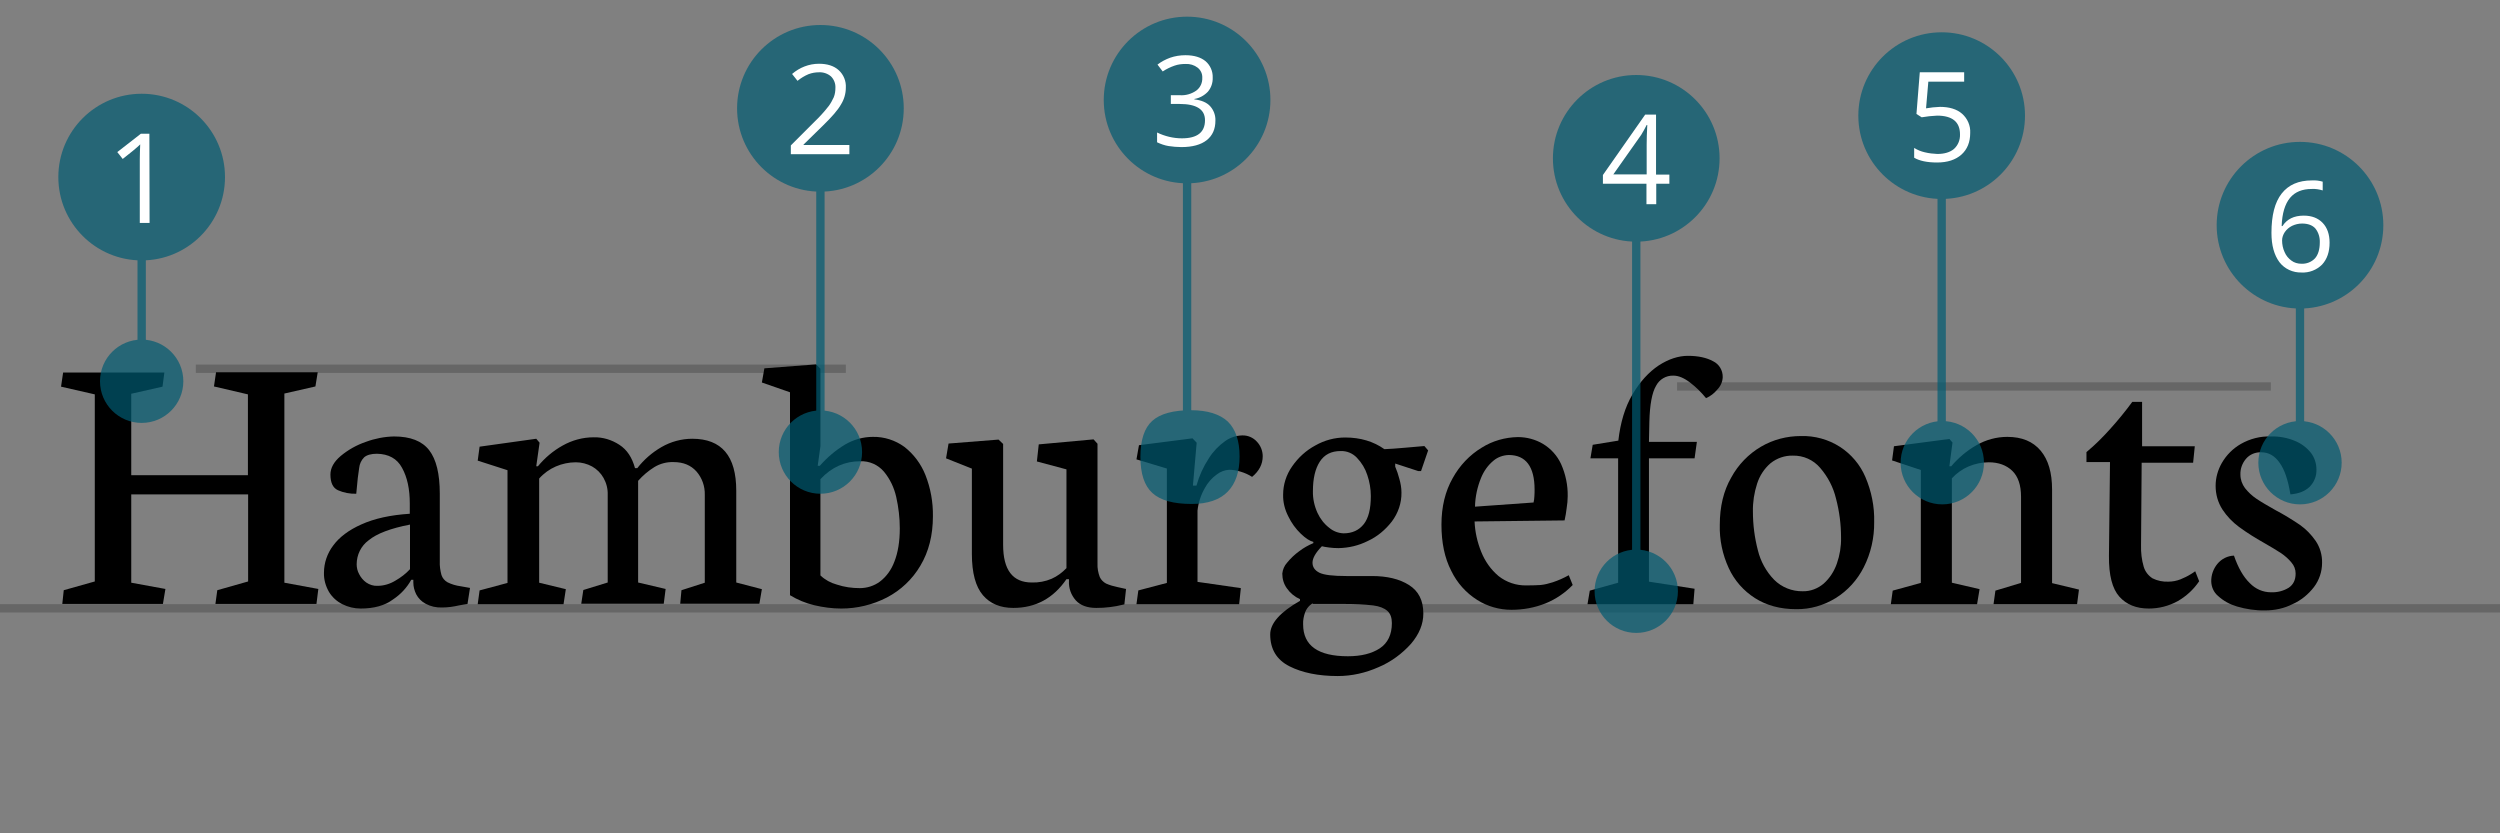 <?xml version="1.0" encoding="utf-8"?>
<!-- Generator: Adobe Illustrator 22.1.0, SVG Export Plug-In . SVG Version: 6.00 Build 0)  -->
<svg version="1.1" id="Ebene_1" xmlns="http://www.w3.org/2000/svg" xmlns:xlink="http://www.w3.org/1999/xlink" x="0px" y="0px"
	 viewBox="0 0 1200 400" style="enable-background:new 0 0 1200 400;" xml:space="preserve">
<rect x="0" y="0" width="1200" height="400" fill="#808080" stroke="none"/>
<style type="text/css">
	.st0{opacity:0.2;fill:none;stroke:#000000;stroke-width:4;stroke-miterlimit:10;enable-background:new    ;}
	.st1{opacity:0.7;}
	.st2{fill:#005B72;}
	.st3{fill:none;stroke:#005B72;stroke-width:4;stroke-miterlimit:10;}
	.st4{fill:#FFFFFF;}
</style>
<title>font-characteristics</title>
<g id="lines">
	<line class="st0" x1="0" y1="292" x2="1200" y2="292"/>
	<line class="st0" x1="805" y1="185.5" x2="1090" y2="185.5"/>
	<line class="st0" x1="94" y1="177" x2="406" y2="177"/>
</g>
<g id="font">
	<path d="M29.3,185.6l1-6.8h48.6l-0.9,6.8L63,189v39.1h56v-38.8l-16.3-3.8l1-6.8h48.8l-1.1,6.8l-14.9,3.4v90.8l16.3,3l-0.9,7.2
		h-48.5l0.9-6.6l14.8-4.2v-41.8H63v42.4l16.4,3l-1.2,7.2H29.9l0.7-6.6l14.9-4.2v-89.8L29.3,185.6z"/>
	<path d="M173.1,292.1c-3,0-6-0.7-8.8-2.1c-2.6-1.3-4.9-3.4-6.4-5.9c-1.6-2.8-2.5-5.9-2.4-9.2c0-4.7,1.6-9.3,4.4-13
		c2.9-4,7.5-7.5,13.6-10.2c6.2-2.8,13.9-4.5,23.2-5.1v-4.9c0-6.9-1.2-12.6-3.7-17.1c-2.4-4.5-6.5-6.7-12.1-6.8
		c-2.8,0-4.8,0.6-6.1,1.7c-1.4,1.4-2.2,3.2-2.4,5.1c-0.4,2.3-0.9,6.4-1.4,12.4c-3,0.1-6.1-0.5-8.8-1.7c-2.4-1.1-3.6-3.6-3.6-7.5
		c0-3.1,1.6-6.1,4.9-8.9c3.6-3,7.7-5.3,12.1-6.8c4.3-1.6,8.9-2.5,13.5-2.6c7.9,0,13.5,2.2,16.9,6.6s5.1,11.3,5.1,20.9v32.4
		c-0.1,2.2,0.2,4.4,0.8,6.6c0.5,1.5,1.5,2.7,2.9,3.5c2,1,4.1,1.6,6.3,1.9l4.5,0.8l-1.2,7.7c-0.9,0.1-2.3,0.4-4.1,0.7
		c-2.6,0.6-5.3,1-8.1,1c-2.8,0.1-5.5-0.5-7.9-1.8c-1.9-1-3.5-2.6-4.5-4.5c-0.9-1.8-1.4-3.7-1.4-5.7v-1.3h-1c-2.1,3.8-5.1,7-8.7,9.4
		C184.7,290.7,179.5,292.1,173.1,292.1z M196.8,251.8c-9.3,1.8-15.9,4.3-19.8,7.5c-3.7,2.7-5.8,7-5.8,11.6c0,1.6,0.4,3.3,1.2,4.7
		c0.8,1.6,2,3,3.4,4c1.6,1.1,3.5,1.7,5.4,1.6c3,0,6-0.9,8.6-2.5c2.6-1.5,5-3.3,7-5.5L196.8,251.8z"/>
	<path d="M270.5,290h-41.2l0.9-6.6l13.4-3.6v-54.1l-14.3-4.6l0.9-6.7l27.2-3.8l1.6,1.9l-1.6,11.3h0.8c3.3-4,7.3-7.4,11.8-9.9
		c4.6-2.6,9.7-4,15-4c4.4-0.1,8.6,1.2,12.3,3.6c3.7,2.4,6.1,6.1,7.5,11.2h1.1c3.2-4.1,7.1-7.5,11.6-10.1c4.5-2.6,9.6-4,14.8-4
		c14.1,0,21.1,8.3,21.1,24.9v44.1l12.3,3.2l-1.2,7h-38l0.6-6.5l11.2-3.6v-42.2c0.1-4.1-1.3-8.1-4-11.2c-2.7-3-6.3-4.5-11-4.5
		c-3.2-0.1-6.4,0.7-9.2,2.4c-2.9,1.8-5.5,4-7.8,6.6v48.8l13.2,3.1l-0.9,7.1H279l1-6.6l11.7-3.6v-42.1c0.1-2.8-0.6-5.6-2-8.1
		c-1.3-2.3-3.2-4.2-5.5-5.5c-2.4-1.3-5.1-2-7.8-2c-3.3,0-6.6,0.7-9.6,2c-3,1.3-5.8,3.3-8,5.8v50l12.8,3.1L270.5,290z"/>
	<path d="M379.2,188.3l-13.5-4.7l1.2-6.8l24.8-1.9l2.1,2.1v37.2l-1.3,9.4h1c3.5-4,7.5-7.4,12.1-10.2c4.1-2.4,8.7-3.7,13.4-3.7
		c5.4-0.1,10.7,1.6,15.1,4.8c4.5,3.5,8,8.2,10.1,13.5c2.5,6.3,3.7,13.1,3.6,19.8c0,9.1-2,17-6,23.7c-3.8,6.5-9.4,11.8-16.1,15.3
		c-6.8,3.5-14.3,5.3-21.9,5.3c-4.4,0-8.7-0.6-13-1.6c-4.1-1-8-2.6-11.6-4.8L379.2,188.3z M393.8,230v46.2c2.2,2.1,4.9,3.6,7.9,4.4
		c3.6,1.2,7.3,1.7,11,1.7c3.5,0,6.9-1.1,9.6-3.1c3.2-2.4,5.6-5.8,7-9.6c1.7-4.3,2.6-9.6,2.6-16c0-5-0.6-10.1-1.7-15
		c-1-4.5-3-8.7-5.9-12.2c-2.8-3.3-7-5.2-11.4-5C405.6,221.4,399.2,224.2,393.8,230z"/>
	<path d="M466.4,224.9l-12.3-4.9l1.2-7.1l24-1.9l2.2,2.1v48.4c0,12.1,4.6,18.1,13.8,18.1c3.2,0.1,6.5-0.5,9.5-1.8
		c2.7-1.2,5.1-3,7.1-5.1v-47.4l-14.2-3.8l0.9-8.2l26.3-2.4l1.9,2.1v57.5c-0.1,2.2,0.3,4.4,1.1,6.5c0.6,1.3,1.7,2.4,3,3.1
		c1.8,0.8,3.6,1.3,5.5,1.7l4.1,0.9l-0.8,7.4c-2.8,0.7-5.1,1.1-6.9,1.3c-2.2,0.3-4.4,0.4-6.6,0.4c-4.3,0-7.6-1.2-9.8-3.6
		c-2.3-2.6-3.5-5.9-3.3-9.4v-0.8h-1.2c-6.3,9.2-14.8,13.8-25.5,13.8c-6.2,0-11.1-2-14.6-6.1c-3.5-4.1-5.3-10.7-5.3-19.8V224.9z"/>
	<path d="M594.8,290h-49.3l0.9-6.6l13.7-3.6v-54.9l-14.6-4.4l1.2-6.8l25.7-3.3l2,2.1l-1.8,20.6h1.7c1.3-4.7,3.3-9.1,6-13.2
		c2-3.2,4.7-6,7.8-8.2c2.4-1.7,5.2-2.6,8.1-2.7c2.7-0.1,5.3,1,7.1,3c1.8,1.9,2.8,4.4,2.8,7c0,3.8-1.7,7.1-5.1,9.9
		c-1.7-1.1-3.5-1.9-5.5-2.5c-1.8-0.6-3.6-0.9-5.5-0.9c-2.1,0.1-4.2,0.9-5.9,2.2c-2.4,1.7-4.4,4-5.8,6.6c-1.9,3.3-3.1,7-3.5,10.8
		v34.2l20.8,3L594.8,290z"/>
	<path d="M642.1,324.5c-9.3,0-17.1-1.6-23.2-4.7s-9.2-8.2-9.2-15.3c0-5.3,4.8-10.7,14.3-16.1v-0.8c-2.5-1.1-4.7-2.9-6.3-5.2
		c-1.5-2.1-2.2-4.5-2.2-7.1c0.2-1.9,1-3.8,2.3-5.2c1.7-2.1,3.6-3.9,5.8-5.5c2.1-1.6,4.4-2.9,6.8-3.9v-0.6c-1.7-0.4-3.7-1.7-6-3.9
		c-2.5-2.4-4.5-5.2-6-8.3c-1.7-3.3-2.6-6.9-2.5-10.5c0-4.8,1.5-9.5,4.3-13.5c2.9-4.2,6.7-7.7,11.2-10.1c4.4-2.5,9.3-3.8,14.3-3.8
		c7.3,0,13.6,1.9,18.8,5.6c2.4-0.1,5.7-0.3,10-0.7s7.4-0.6,9.2-0.8l1.8,2.1l-3.4,9.9h-1.4l-11-3.6v1.5c0.8,1.9,1.5,3.9,2,5.9
		c0.6,2.1,1,4.3,1,6.5c0.1,5-1.6,9.9-4.6,13.9c-3.1,4-7,7.3-11.6,9.4c-4.4,2.2-9.1,3.3-14,3.4c-1.6,0-3.1-0.1-4.6-0.3
		c-1.5-0.2-2.7-0.4-3.4-0.6c-3,3.1-4.5,5.7-4.5,7.9c0,2.1,1.1,3.7,3.3,4.8s6.6,1.6,13,1.6h12.2c7.3,0,13.2,1.4,17.8,4.3
		c4.6,2.9,6.9,7.4,6.9,13.7c0,5.1-2,9.9-5.9,14.5c-4.3,4.8-9.6,8.7-15.5,11.2C655.5,323,648.9,324.5,642.1,324.5z M630.1,289.7
		c0-0.2-0.4,0.1-1.3,0.8c-1,0.9-1.8,2-2.3,3.3c-0.7,1.9-1.1,3.9-1,5.9c0,10.2,7.2,15.3,21.5,15.3c6.4,0,11.5-1.3,15.3-3.8
		s5.8-6.6,5.8-12.1c0-2.6-0.7-4.6-2.2-5.9c-1.5-1.3-3.7-2.2-6.8-2.6c-4.4-0.5-8.9-0.7-13.3-0.7H630.1z M643.5,216.5
		c-4.5,0-7.8,1.7-10,5.1s-3.3,8.1-3.3,14.1c-0.1,3.6,0.7,7.2,2.2,10.5c1.3,2.8,3.2,5.3,5.7,7.2c1.9,1.6,4.3,2.5,6.8,2.6
		c4.2,0,7.4-1.5,9.7-4.4s3.4-7.4,3.4-13.5c0-3.4-0.6-6.9-1.7-10.1c-1-3.1-2.7-5.9-5-8.3C649.3,217.6,646.5,216.4,643.5,216.5
		L643.5,216.5z"/>
	<path d="M725.5,292.7c-5.8,0-11.5-1.6-16.4-4.7c-5.4-3.4-9.7-8.2-12.5-14c-3.2-6.2-4.7-13.6-4.7-22.2c0-8.5,1.8-16,5.4-22.3
		c3.3-6,8.1-11.1,13.9-14.6c5.2-3.3,11.3-5,17.4-5.1c4.2,0,8.4,1.1,12.1,3.3c3.8,2.3,6.8,5.7,8.6,9.6c2.2,4.9,3.3,10.2,3.2,15.5
		c0,1.9-0.2,3.8-0.5,5.7c-0.2,2-0.6,4-1,5.9l-43.2,0.5c0.2,5,1.3,9.9,3.2,14.6c1.8,4.5,4.6,8.5,8.3,11.6c3.8,3,8.5,4.6,13.4,4.5
		c2.9,0,5.1-0.1,6.8-0.2c2-0.2,3.9-0.7,5.8-1.3c2.7-0.9,5.2-2,7.7-3.4l1.9,4.7c-3.7,3.8-8.1,6.8-13,8.8
		C736.7,291.7,731.1,292.7,725.5,292.7z M724.2,218.4c-2.7,0.1-5.3,1-7.3,2.7c-2.7,2.2-4.7,5.1-6,8.3c-1.8,4.4-2.8,9.1-2.9,13.8
		l28.1-2c0.2-1,0.4-1.9,0.4-2.9c0.1-1.3,0.1-2.4,0.1-3.3C736.6,224,732.4,218.4,724.2,218.4L724.2,218.4z"/>
	<path d="M812.8,290h-50.8l1.1-6.5l13.6-3.8v-59.7h-13.3l1.1-6.5l12.3-2c1-8.7,3.2-16.1,6.8-22.2c3.6-6.1,7.8-10.7,12.6-13.9
		c4.8-3.1,9.5-4.6,14-4.6c5,0,9,0.9,12.1,2.6c2.9,1.4,4.7,4.4,4.6,7.7c-0.1,2.3-1.1,4.4-2.7,6c-1.4,1.7-3.2,3.1-5.3,4
		c-2.3-2.8-4.8-5.3-7.7-7.5c-2.9-2.2-5.5-3.3-8-3.3c-3.5-0.1-6.7,1.8-8.3,4.9c-1.9,3.2-3,9-3.2,17.2l-0.2,9.7h23l-1.1,7.9h-21.9
		v59.2l21.9,3.4L812.8,290z"/>
	<path d="M862.2,292.4c-7.7,0-14.3-1.8-19.8-5.3c-5.5-3.5-9.9-8.5-12.6-14.4c-3-6.5-4.5-13.6-4.3-20.8c0-8.7,1.8-16.3,5.5-22.7
		c3.3-6.1,8.3-11.3,14.3-14.8c5.8-3.4,12.4-5.1,19.1-5.1c6.6-0.2,13.2,1.6,18.8,5.2c5.4,3.5,9.7,8.6,12.2,14.5
		c2.9,6.8,4.4,14.2,4.2,21.6c0.1,7.5-1.6,15-5,21.7c-3.1,6.1-7.7,11.2-13.5,14.8C875.4,290.6,868.9,292.5,862.2,292.4z M860.6,218.7
		c-3.9-0.1-7.7,1.2-10.8,3.7c-3,2.6-5.2,6-6.4,9.8c-1.4,4.3-2.1,8.9-2,13.4c0,6.3,0.8,12.5,2.4,18.6c1.3,5.3,4,10.2,7.8,14.1
		c3.6,3.6,8.6,5.6,13.7,5.5c3.7,0.1,7.3-1.3,10.1-3.7c2.9-2.6,5-5.9,6.3-9.6c1.4-4,2.1-8.3,2-12.5c0-6.3-0.8-12.5-2.4-18.6
		c-1.3-5.5-3.9-10.5-7.6-14.8C870.4,220.7,865.6,218.6,860.6,218.7z"/>
	<path d="M949,290h-41.4l0.9-6.5l13.5-3.7v-54.2l-13.8-4.6l0.9-6.8l26.6-3.5l1.5,1.7l-1.5,11.4h0.9c3.4-4,7.5-7.5,12.1-10.1
		c4.5-2.6,9.6-4,14.8-4c7,0,12.3,2.2,16,6.6c3.7,4.4,5.5,10.6,5.5,18.7v44.9l12.9,3.1l-0.9,7h-40.1l0.9-6.5l12.3-3.7v-41.4
		c0-5.5-1.4-9.7-4.2-12.4c-2.8-2.7-6.6-4.1-11.3-4.1c-3.3,0-6.6,0.7-9.7,2c-3,1.3-5.7,3.2-8,5.7v50.1l13.3,3.1L949,290z"/>
	<path d="M1012.8,221.8h-11.3V217c4.1-3.4,7.8-7.1,11.3-11c3.8-4.2,7.4-8.6,10.7-13.1h4.7v21.3h25.3l-0.8,7.9h-24.7l-0.3,39.5
		c-0.1,3.6,0.3,7.1,1.3,10.5c0.7,2.3,2.2,4.2,4.2,5.5c2.4,1.2,5,1.7,7.6,1.6c2,0,4-0.4,5.8-1.1c1.7-0.7,3.4-1.5,5-2.5
		c0.7-0.4,1.4-0.9,2.1-1.4l1.9,4.8c-2.7,4-6.3,7.3-10.4,9.6c-4.2,2.3-8.9,3.5-13.8,3.5c-6,0-10.7-1.9-14.1-5.7
		c-3.4-3.8-5.1-10.3-5-19.6L1012.8,221.8z"/>
	<path d="M1087.3,293c-4.6,0.1-9.2-0.6-13.6-1.9c-3.4-1-6.5-2.7-9.1-5.1c-2-1.7-3.1-4.2-3.2-6.8c-0.1-3.1,1-6.2,3-8.6
		c2-2.4,4.9-3.8,7.9-3.9c2,5.8,4.5,10.2,7.6,13.2c2.7,2.8,6.3,4.4,10.2,4.4c3,0.1,5.9-0.6,8.5-2.2c2.2-1.5,3.3-3.7,3.3-6.8
		c0-2-0.7-3.8-2-5.3c-1.4-1.7-3.1-3.2-5-4.5c-2-1.3-4.8-3-8.3-5c-4.1-2.3-8.1-4.8-11.9-7.6c-3.1-2.3-5.8-5.1-7.9-8.3
		c-2.2-3.4-3.3-7.3-3.3-11.4c0-3.9,1.1-7.7,3-11c2.2-3.8,5.3-6.9,9.1-9.1c4.4-2.5,9.4-3.8,14.5-3.6c3.9-0.1,7.8,0.6,11.4,2.1
		c3,1.2,5.7,3.2,7.7,5.7c1.8,2.3,2.7,5.2,2.7,8.1c0.1,3.1-1.1,6.1-3.3,8.3c-2.2,2.1-5.3,3.3-9.2,3.6c-1.1-6.8-2.8-11.9-5.2-15.2
		c-2.4-3.4-5.3-5-8.8-5c-2.8-0.1-5.5,1-7.3,3.1c-1.8,2.1-2.8,4.8-2.7,7.6c0,2.4,0.8,4.6,2.2,6.5c1.6,2,3.4,3.7,5.5,5.1
		c2.2,1.5,5.3,3.3,9.2,5.5c4,2.1,7.9,4.5,11.6,7c3,2.1,5.5,4.7,7.6,7.7c2.1,3.1,3.2,6.8,3.1,10.6c0,4.2-1.4,8.3-3.9,11.6
		c-2.7,3.5-6.2,6.4-10.3,8.2C1096.5,292,1091.9,293,1087.3,293z"/>
</g>
<g>
	<g class="st1">
		<circle class="st2" cx="569.8" cy="48" r="40"/>
		<line class="st3" x1="569.8" y1="223.5" x2="569.8" y2="47.5"/>
		<path class="st2" d="M571.7,196.9c-8.6,0-14.8,1.7-18.6,5.1s-5.7,9.2-5.7,17.3c0,8.1,1.9,13.9,5.8,17.4c3.9,3.5,10.1,5.2,18.8,5.2
			c7.7,0,13.5-2,17.3-5.9c3.8-3.9,5.7-9.5,5.7-16.9c0-7.5-1.9-13.1-5.7-16.8C585.5,198.8,579.6,196.9,571.7,196.9z"/>
	</g>
	<path class="st4" d="M582.1,37.2c0.1,2.5-0.7,4.9-2.3,6.8c-1.7,1.8-4,3.1-6.5,3.5v0.2c3.4,0.4,6,1.5,7.6,3.3
		c1.7,1.9,2.6,4.4,2.5,6.9c0,4.1-1.4,7.2-4.2,9.4c-2.8,2.2-6.9,3.3-12.1,3.3c-2.1,0-4.2-0.2-6.2-0.5c-1.9-0.3-3.8-1-5.5-1.8v-4.7
		c3.7,1.8,7.8,2.8,11.9,2.8c7.4,0,11.1-2.9,11.1-8.7c0-5.2-4.1-7.8-12.2-7.8h-4.2v-4.2h4.3c2.8,0.2,5.6-0.6,7.9-2.2
		c1.9-1.4,3-3.7,2.9-6.1c0.1-1.9-0.7-3.7-2.2-4.9c-1.7-1.3-3.7-1.9-5.8-1.8c-1.8,0-3.6,0.2-5.3,0.8c-2,0.7-3.9,1.6-5.7,2.8l-2.5-3.3
		c1.8-1.4,3.9-2.5,6.1-3.3c2.3-0.8,4.8-1.2,7.3-1.2c4.2,0,7.4,1,9.7,2.9C580.9,31.3,582.2,34.2,582.1,37.2z"/>
</g>
<g>
	<g class="st1">
		<circle class="st2" cx="785.4" cy="283.8" r="20"/>
		<circle class="st2" cx="785.4" cy="76" r="40"/>
		<line class="st3" x1="785.4" y1="282.3" x2="785.4" y2="75.5"/>
	</g>
	<path class="st4" d="M801.4,88.2h-6.4V98h-4.7v-9.8h-20.9v-4.2l20.3-29h5.2v28.8h6.4V88.2z M790.4,83.7V69.5c0-2.8,0.1-5.9,0.3-9.5
		h-0.3c-0.8,1.6-1.7,3.2-2.6,4.7l-13.4,19H790.4z"/>
</g>
<g>
	<g class="st1">
		<circle class="st2" cx="932.3" cy="222.1" r="20"/>
		<circle class="st2" cx="932" cy="55.5" r="40"/>
		<line class="st3" x1="932" y1="212.4" x2="932" y2="55"/>
	</g>
	<path class="st4" d="M931.2,51.3c4.5,0,8.1,1.1,10.6,3.3c2.6,2.3,4.1,5.7,3.9,9.2c0,4.4-1.4,7.9-4.2,10.4s-6.7,3.8-11.7,3.8
		c-4.8,0-8.5-0.8-11-2.3v-4.7c1.6,1,3.3,1.7,5.1,2.1c2,0.5,4,0.7,6,0.8c3.4,0,6.1-0.8,8-2.4c2-1.8,3-4.4,2.9-7c0-6-3.7-9-11-9
		c-2.5,0.1-5,0.4-7.4,0.8l-2.5-1.6l1.6-20h21.3v4.5h-17.2L924.5,52C926.7,51.6,928.9,51.4,931.2,51.3z"/>
</g>
<g>
	<g class="st1">
		<circle class="st2" cx="1104" cy="222.1" r="20"/>
		<circle class="st2" cx="1104" cy="108.1" r="40"/>
		<line class="st3" x1="1104" y1="221.6" x2="1104" y2="107.6"/>
	</g>
	<path class="st4" d="M1090.3,111.8c0-8.4,1.6-14.7,4.9-18.9c3.3-4.2,8.1-6.3,14.5-6.3c1.8-0.1,3.5,0.1,5.2,0.6v4.2
		c-1.7-0.5-3.4-0.8-5.2-0.7c-4.6,0-8.1,1.4-10.5,4.3s-3.8,7.4-4,13.5h0.4c2.1-3.3,5.5-5,10.2-5c3.9,0,6.9,1.2,9.1,3.5
		c2.2,2.3,3.3,5.5,3.3,9.5c0,4.4-1.2,7.9-3.6,10.5c-2.6,2.6-6.2,4-9.9,3.8c-4.1,0.1-8.1-1.7-10.6-5
		C1091.6,122.4,1090.3,117.8,1090.3,111.8z M1104.7,126.6c2.4,0.1,4.8-0.8,6.5-2.6c1.5-1.7,2.3-4.3,2.3-7.6c0.1-2.4-0.6-4.8-2.1-6.7
		c-1.4-1.6-3.6-2.4-6.4-2.4c-1.7,0-3.3,0.4-4.8,1.1c-1.4,0.7-2.6,1.7-3.5,3c-0.8,1.2-1.3,2.6-1.3,4c0,1.9,0.4,3.9,1.2,5.6
		c0.7,1.7,1.9,3.1,3.3,4.1C1101.2,126.1,1102.9,126.6,1104.7,126.6L1104.7,126.6z"/>
</g>
<g>
	<g class="st1">
		<circle class="st2" cx="68" cy="183" r="20"/>
		<circle class="st2" cx="68" cy="85" r="40"/>
		<line class="st3" x1="68" y1="182.5" x2="68" y2="84.5"/>
	</g>
	<path class="st4" d="M71.8,107h-4.7V76.5c0-2.5,0.1-4.9,0.2-7.2c-0.4,0.4-0.9,0.8-1.4,1.3s-2.8,2.4-7,5.7l-2.6-3.3l11.3-8.8h4.1
		L71.8,107z"/>
</g>
<g>
	<g class="st1">
		<circle class="st2" cx="393.8" cy="217" r="20"/>
		<circle class="st2" cx="393.8" cy="52" r="40"/>
		<line class="st3" x1="393.8" y1="213" x2="393.8" y2="51.5"/>
	</g>
	<path class="st4" d="M407.7,74h-28.1v-4.2l11.3-11.3c2.4-2.3,4.7-4.8,6.8-7.5c1-1.3,1.8-2.8,2.5-4.3c0.6-1.5,0.8-3,0.8-4.6
		c0.1-2-0.7-4-2.1-5.4c-1.6-1.4-3.7-2.1-5.8-2c-1.7,0-3.4,0.3-5,0.9c-1.9,0.8-3.7,1.9-5.3,3.2l-2.6-3.3c3.6-3.1,8.1-4.9,12.9-4.9
		c4,0,7.2,1,9.5,3.1c2.3,2.1,3.6,5.2,3.4,8.4c0,2.8-0.8,5.6-2.3,8c-1.5,2.7-4.4,6-8.6,10.1l-9.4,9.2v0.2h22L407.7,74z"/>
</g>
</svg>
